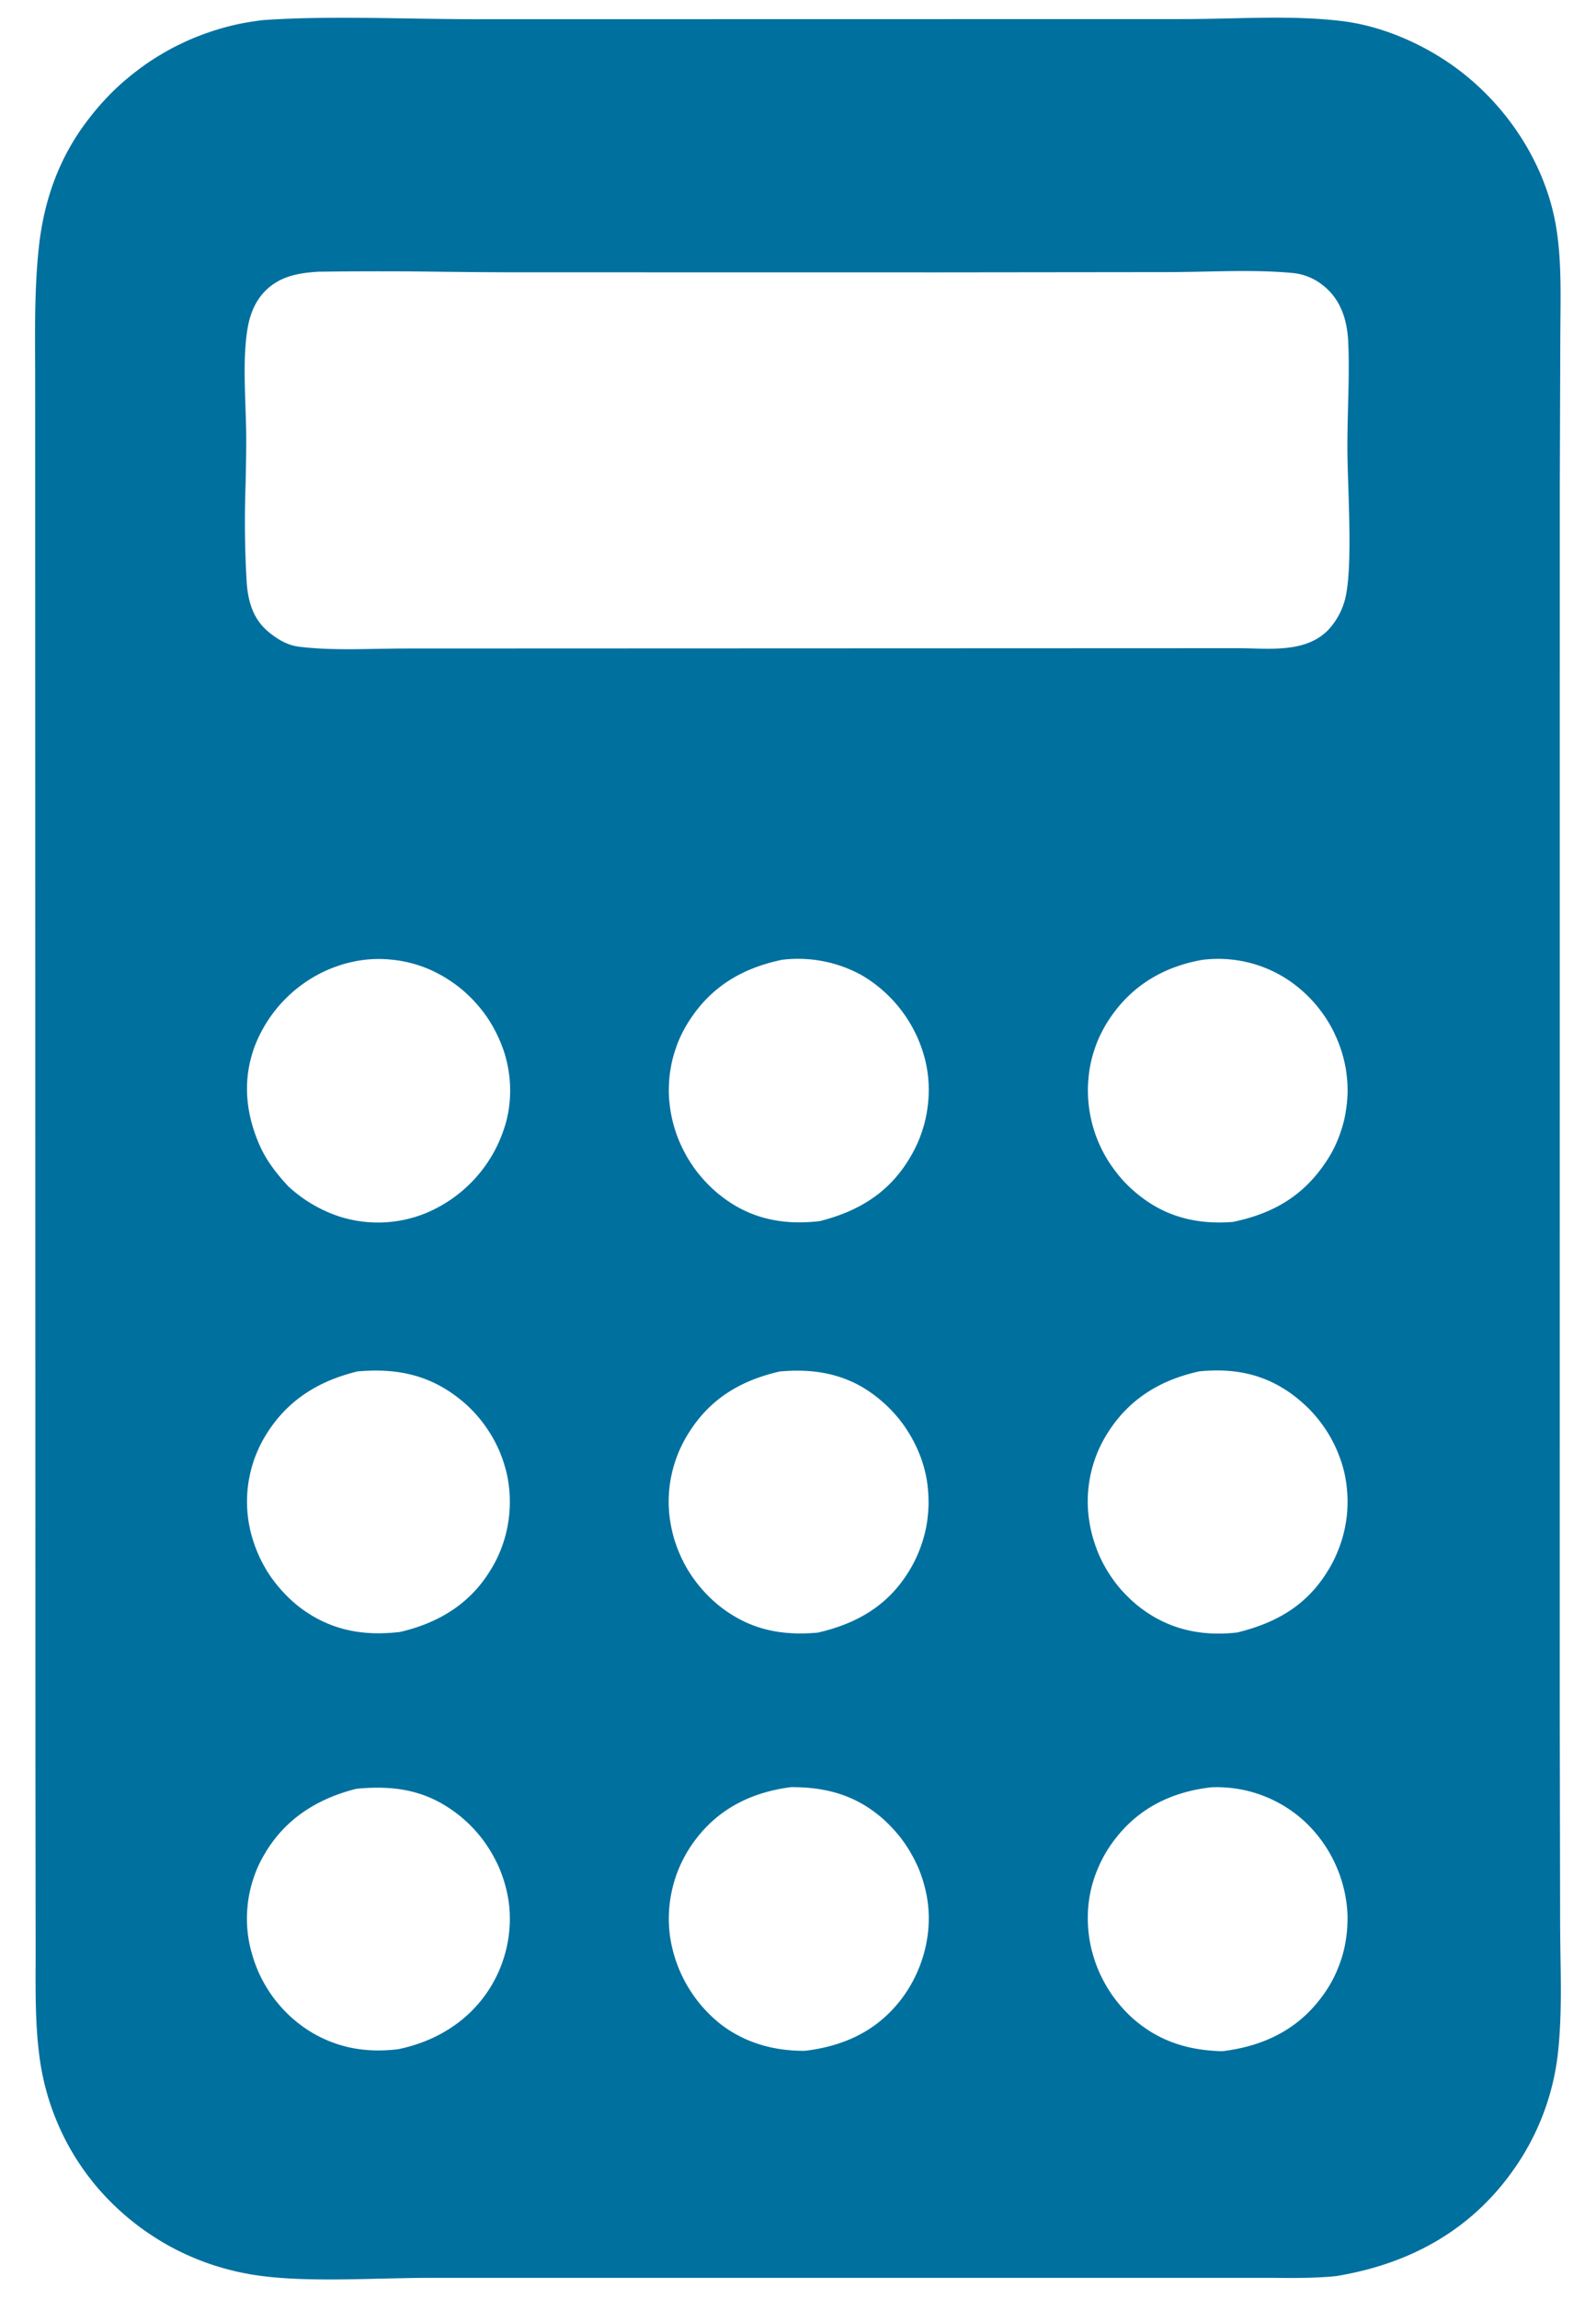 <svg width="25" height="36" fill="none" xmlns="http://www.w3.org/2000/svg"><path fill-rule="evenodd" clip-rule="evenodd" d="M4.119.315C4.84.264 5.654.277 6.439.29c.338.005.67.01.99.011L18.542.299c.226 0 .456-.006.69-.01C19.83.274 20.443.26 21.02.33c.6.072 1.217.334 1.711.679.834.582 1.463 1.51 1.64 2.518.081.471.077.966.072 1.45l-.002.296-.008 2.323-.001 19.091.006 3.396c0 .169.003.34.005.51.008.49.016.984-.03 1.464A3.913 3.913 0 0 1 23.691 34c-.674.944-1.635 1.457-2.765 1.642-.324.032-.655.03-.983.027H6.669c-.132 0-.27.003-.413.006l-.288.006c-.649.016-1.348.032-1.918-.048a4.19 4.19 0 0 1-.132-.02l-.03-.006-.03-.006a5.036 5.036 0 0 1-.056-.01l-.015-.004a4.056 4.056 0 0 1-.07-.014l-.029-.007-.031-.008a3.9 3.9 0 0 1-.633-.208 3.908 3.908 0 0 1-.539-.277l-.022-.014-.03-.019a3.849 3.849 0 0 1-.111-.073l-.037-.025a3.635 3.635 0 0 1-.178-.132l-.041-.033-.036-.028a4.564 4.564 0 0 1-.291-.264 4.127 4.127 0 0 1-.176-.188l-.025-.028a3.68 3.68 0 0 1-.103-.125l-.02-.027a3.437 3.437 0 0 1-.032-.04l-.028-.038-.02-.027a3.556 3.556 0 0 1-.066-.094l-.027-.04a3.83 3.83 0 0 1-.328-.604 3.866 3.866 0 0 1-.038-.09l-.015-.036a4.162 4.162 0 0 1-.021-.056l-.012-.032a3.548 3.548 0 0 1-.108-.341l-.012-.045a3.577 3.577 0 0 1-.013-.05l-.008-.037a4.144 4.144 0 0 1-.05-.252l-.005-.032a4.024 4.024 0 0 1-.022-.163c-.056-.465-.054-.942-.052-1.414v-.363l-.003-2.726-.004-21.6v-.19L.55 5.668C.547 5.072.545 4.472.607 3.885c.082-.768.33-1.455.813-2.062l.015-.02.024-.03.023-.028a4.268 4.268 0 0 1 .13-.15l.016-.017a3.66 3.66 0 0 1 .34-.328l.076-.063.019-.015.026-.021.033-.026.024-.018.055-.042.04-.028.04-.03.021-.014.018-.012.044-.03.035-.022a4.227 4.227 0 0 1 .27-.16l.036-.02.033-.016c.019-.01.037-.02.056-.028L2.84.683a3.38 3.38 0 0 1 .224-.1l.092-.036.047-.017.016-.006.03-.01a3.947 3.947 0 0 1 .477-.135l.038-.008A4.46 4.46 0 0 1 4.02.328l.04-.006.059-.007zm.853 3.94a69.29 69.29 0 0 1 1.983.001c.374.004.747.008 1.12.008l6.652.001 3.58-.004a16.169 16.169 0 0 0 .271-.003l.14-.002.137-.003h.014c.455-.01.917-.02 1.359.02a.866.866 0 0 1 .063.007l.014.002a.896.896 0 0 1 .36.143.934.934 0 0 1 .12.096c.237.221.32.525.334.838.015.333.006.671-.003 1.009-.006.23-.011.461-.01.69.001.153.007.343.014.55.018.571.04 1.268-.027 1.657a1.114 1.114 0 0 1-.29.602c-.306.312-.772.299-1.194.287a8.37 8.37 0 0 0-.219-.004l-13.027.005c-.144 0-.29.003-.437.005h-.002c-.411.008-.83.016-1.23-.032-.19-.022-.344-.114-.49-.235-.234-.194-.316-.463-.339-.76a16.122 16.122 0 0 1-.018-1.549c.005-.236.01-.47.01-.702 0-.16-.006-.331-.012-.506-.014-.42-.03-.865.034-1.239.034-.203.111-.402.252-.556.227-.247.522-.305.841-.325zm2.013 17.5c-.433-.266-.886-.323-1.385-.28-.609.148-1.1.45-1.433.992a1.935 1.935 0 0 0-.156.31l-.01.025-.007.018a1.92 1.92 0 0 0-.09.328l-.006.028-.004.024a1.99 1.99 0 0 0 .09.98l.011.034.007.017a2.234 2.234 0 0 0 .122.268l.01.018.013.022.01.018a1.986 1.986 0 0 0 .095.149l.019.025a2.285 2.285 0 0 0 .275.311 2.003 2.003 0 0 0 .277.217l.017.01.037.024c.435.263.892.32 1.388.262.586-.135 1.082-.427 1.405-.947a1.99 1.99 0 0 0 .268-.647 2.08 2.08 0 0 0 .038-.65l-.002-.016-.004-.034a2.048 2.048 0 0 0-.026-.16l-.004-.015-.005-.023a2.144 2.144 0 0 0-.094-.296l-.01-.026a1.537 1.537 0 0 0-.015-.034l-.016-.035a2.03 2.03 0 0 0-.124-.231l-.017-.026-.01-.015a2.068 2.068 0 0 0-.411-.463 2.255 2.255 0 0 0-.253-.182zm-1.4 6.255c.516-.049.982 0 1.426.287a2.115 2.115 0 0 1 .597.573 2.278 2.278 0 0 1 .204.362 2.148 2.148 0 0 1 .148.495c.006.034.01.067.014.1l.003.028.003.03v.01l.003.034a2.044 2.044 0 0 1-.237 1.078 1.928 1.928 0 0 1-.104.174c-.327.49-.837.792-1.408.908-.468.056-.9-.008-1.315-.242a2.073 2.073 0 0 1-.555-.464l-.024-.03a2.757 2.757 0 0 1-.026-.031l-.015-.02-.016-.02-.017-.024a2.064 2.064 0 0 1-.028-.04l-.02-.03a2.291 2.291 0 0 1-.137-.239 2.13 2.13 0 0 1-.127-.33l-.008-.028-.009-.03a1.958 1.958 0 0 1-.061-.695l.002-.021.002-.024a2.002 2.002 0 0 1 .055-.29l.006-.024.01-.033a2.042 2.042 0 0 1 .086-.235l.011-.025.01-.02a1.966 1.966 0 0 1 .095-.176c.322-.544.83-.858 1.432-1.008zM4.003 16.35c-.209.532-.163 1.068.064 1.584.107.243.27.451.45.644a2.189 2.189 0 0 0 .795.47 1.942 1.942 0 0 0 .079.024l.016.004a1.989 1.989 0 0 0 .737.055l.021-.003.027-.003a1.955 1.955 0 0 0 .29-.063l.02-.005.02-.007a2.11 2.11 0 0 0 .147-.053 2.163 2.163 0 0 0 1.26-1.434 2.1 2.1 0 0 0 .035-.161l.005-.032a1.962 1.962 0 0 0 .012-.492l-.003-.032-.004-.025a1.872 1.872 0 0 0-.016-.103l-.007-.035-.004-.02-.005-.022-.003-.015-.005-.02-.005-.02a1.936 1.936 0 0 0-.095-.28l-.012-.027-.008-.02-.009-.018-.013-.028a2.063 2.063 0 0 0-.343-.512l-.017-.019-.009-.01-.023-.024-.022-.022a2.017 2.017 0 0 0-.376-.3l-.028-.018a2.172 2.172 0 0 0-.181-.097l-.011-.006-.022-.01a1.958 1.958 0 0 0-.437-.14l-.03-.006-.028-.005a2.424 2.424 0 0 0-.08-.011l-.019-.002-.017-.002-.02-.002a1.885 1.885 0 0 0-.392 0 1.874 1.874 0 0 0-.194.03l-.013.003-.023.005-.022.005a1.613 1.613 0 0 0-.038.009l-.027.007-.02.006-.013.003a3.624 3.624 0 0 0-.034.01l-.017.006-.03.01a2.472 2.472 0 0 0-.138.051 2.15 2.15 0 0 0-1.165 1.178zm8.386 11.635c.49-.003.931.1 1.327.402a2.348 2.348 0 0 1 .133.11l.026.025a2.454 2.454 0 0 1 .213.23 2.165 2.165 0 0 1 .272.443l.013.027a2.01 2.01 0 0 1 .11.318l.003.012.01.037.012.057.005.023.004.022.008.047.004.028.004.028c.07.545-.1 1.116-.441 1.545-.38.477-.89.704-1.486.775-.474.002-.92-.118-1.303-.406a2.15 2.15 0 0 1-.811-1.411 2.046 2.046 0 0 1 .417-1.509c.371-.482.887-.727 1.48-.803zm1.106-12.716a2.065 2.065 0 0 0-1.242-.24c-.598.123-1.088.401-1.432.918a1.941 1.941 0 0 0-.227.445l-.005.017-.008.023a1.783 1.783 0 0 0-.067.25l-.004.022-.004.023-.002.014a1.649 1.649 0 0 0-.025.238 1.966 1.966 0 0 0 0 .2l.002.029.001.014.003.029.003.028a2.087 2.087 0 0 0 .247.788l.012.023.016.028.01.018.014.022.037.058.02.03a1.69 1.69 0 0 0 .127.168 2.154 2.154 0 0 0 .262.264l.023.02.014.01a2.067 2.067 0 0 0 .17.124c.428.279.897.348 1.399.29.61-.154 1.09-.444 1.417-.998a2.205 2.205 0 0 0 .137-.272 2.261 2.261 0 0 0 .086-.254l.005-.018.004-.017a2.172 2.172 0 0 0 .058-.402l.001-.023v-.02l.001-.037v-.022a1.911 1.911 0 0 0-.043-.403 1.59 1.59 0 0 0-.024-.1 2.138 2.138 0 0 0-.986-1.287zm-1.285 6.208c.467-.045.919.014 1.326.261a2.343 2.343 0 0 1 .172.118l.028.022a2.656 2.656 0 0 1 .13.11 2.31 2.31 0 0 1 .108.107l.017.019.021.023a1.967 1.967 0 0 1 .19.247l.034.054.013.021.008.013a2.484 2.484 0 0 1 .097.184l.008.017.012.028a1.95 1.95 0 0 1 .154.547 2.255 2.255 0 0 1 .013.406 3.008 3.008 0 0 1-.01.101l-.003.03-.002.017-.003.022-.005.032a1.957 1.957 0 0 1-.087.339l-.006.017-.006.018-.007.019a2.073 2.073 0 0 1-.1.224l-.01.02-.008.013-.01.02a2.01 2.01 0 0 1-.052.087c-.332.537-.818.813-1.42.952-.475.044-.92-.016-1.33-.269a2.695 2.695 0 0 1-.088-.056l-.022-.015-.023-.017a1.974 1.974 0 0 1-.274-.237 2.138 2.138 0 0 1-.366-.505l-.01-.022-.014-.027-.008-.016-.013-.029a2.078 2.078 0 0 1-.095-.247l-.009-.026-.005-.02a2.28 2.28 0 0 1-.063-.3 1.977 1.977 0 0 1-.015-.368l.002-.037a2.02 2.02 0 0 1 .318-.95c.335-.529.814-.809 1.413-.947zm7.852.24c-.4-.232-.82-.287-1.274-.243-.599.13-1.091.423-1.427.948a1.988 1.988 0 0 0-.265.613l-.009.037a2.026 2.026 0 0 0-.044.575l.002.028.007.07.004.03.016.101.004.02.004.022a2.169 2.169 0 0 0 .06.228l.01.03a1.977 1.977 0 0 0 .12.287 2.181 2.181 0 0 0 .291.43 2.557 2.557 0 0 0 .103.108l.024.023.018.018a2.03 2.03 0 0 0 .33.252c.412.253.87.324 1.345.269.61-.15 1.092-.423 1.424-.975a1.808 1.808 0 0 0 .141-.276 2.03 2.03 0 0 0 .151-1.01 1.889 1.889 0 0 0-.119-.502 2.08 2.08 0 0 0-.3-.539 2.112 2.112 0 0 0-.18-.206l-.026-.025a2.377 2.377 0 0 0-.237-.2 1.938 1.938 0 0 0-.152-.1l-.02-.012zm-1.078 6.27a2.032 2.032 0 0 1 1.454.537 2.123 2.123 0 0 1 .67 1.47v.038a2.184 2.184 0 0 1-.029.363 1.895 1.895 0 0 1-.106.388l-.01.025-.018.044-.01.025a1.989 1.989 0 0 1-.259.43c-.384.498-.917.739-1.529.813-.483-.011-.919-.13-1.305-.433a1.984 1.984 0 0 1-.3-.29 1.964 1.964 0 0 1-.171-.232l-.015-.023a2.54 2.54 0 0 1-.101-.183 2.05 2.05 0 0 1-.146-.392l-.01-.034a2.556 2.556 0 0 1-.034-.171 2.104 2.104 0 0 1-.013-.555 1.939 1.939 0 0 1 .07-.341 2.111 2.111 0 0 1 .223-.494 2.195 2.195 0 0 1 .15-.21c.38-.474.894-.71 1.49-.776zm1.17-12.658a1.985 1.985 0 0 0-1.325-.298c-.585.104-1.076.386-1.42.88a1.899 1.899 0 0 0-.143.235l-.011.021a1.81 1.81 0 0 0-.114.277 1.905 1.905 0 0 0-.092.456 1.796 1.796 0 0 0-.007.232 2.078 2.078 0 0 0 .343 1.086 2.55 2.55 0 0 0 .126.172 1.912 1.912 0 0 0 .219.232 2.055 2.055 0 0 0 .252.197c.401.27.853.353 1.33.315.623-.128 1.104-.404 1.46-.943a1.83 1.83 0 0 0 .147-.26 2.173 2.173 0 0 0 .132-.376 2.296 2.296 0 0 0 .056-.395 1.844 1.844 0 0 0-.01-.299 1.726 1.726 0 0 0-.03-.197 2.083 2.083 0 0 0-.15-.452l-.017-.038a2.108 2.108 0 0 0-.746-.845z" fill="#00709F"/></svg>